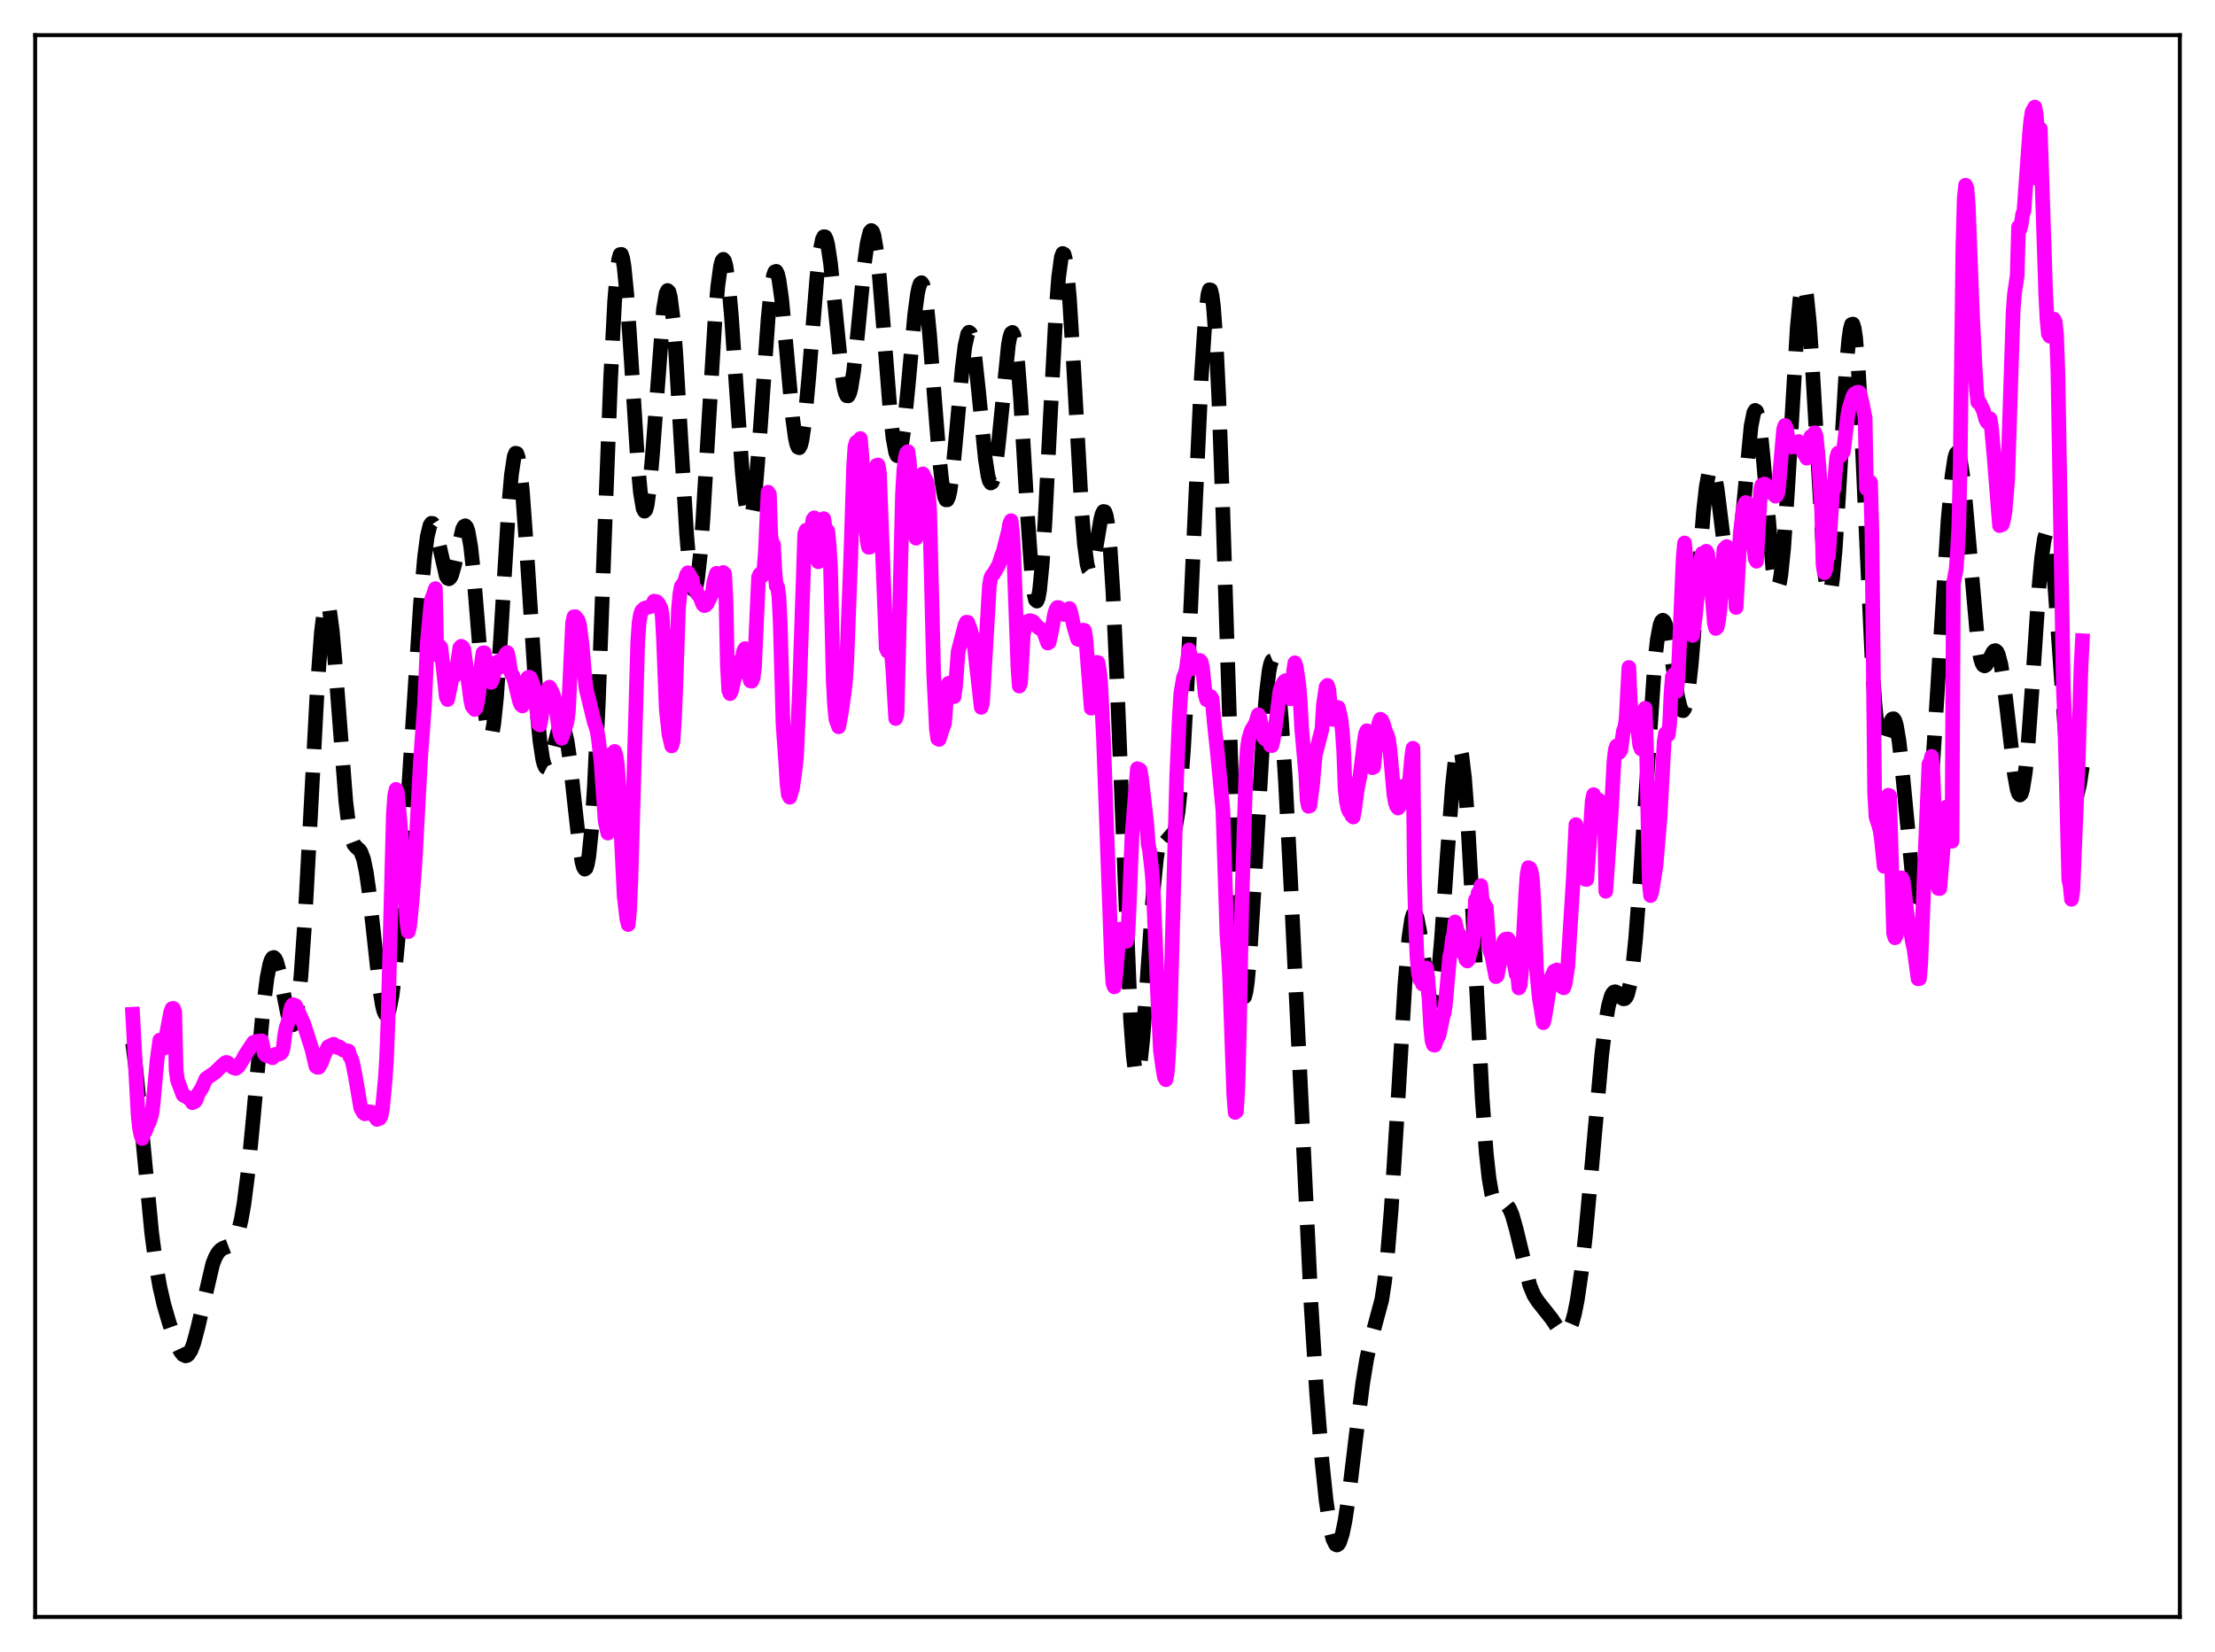 <?xml version="1.0" encoding="utf-8" standalone="no"?>
<!DOCTYPE svg PUBLIC "-//W3C//DTD SVG 1.1//EN"
  "http://www.w3.org/Graphics/SVG/1.1/DTD/svg11.dtd">
<svg xmlns:xlink="http://www.w3.org/1999/xlink" width="453.6pt" height="338.4pt" viewBox="0 0 453.6 338.4" xmlns="http://www.w3.org/2000/svg" version="1.1">
 <defs>
  <style type="text/css">*{stroke-linejoin: round; stroke-linecap: butt}</style>
 </defs>
 <g id="figure_1">
  <g id="patch_1">
   <path d="M 0 338.4 
L 453.6 338.4 
L 453.6 0 
L 0 0 
z
" style="fill: #ffffff"/>
  </g>
  <g id="axes_1">
   <g id="patch_2">
    <path d="M 7.2 331.2 
L 446.4 331.2 
L 446.4 7.2 
L 7.2 7.2 
z
" style="fill: #ffffff"/>
   </g>
   <g id="matplotlib.axis_1"/>
   <g id="matplotlib.axis_2"/>
   <g id="line2d_1">
    <path d="M 27.164 213.689 
L 27.72 218.001 
L 28.554 226.225 
L 31.056 252.461 
L 31.89 258.779 
L 32.725 263.566 
L 33.559 267.207 
L 34.671 271.043 
L 36.061 274.964 
L 36.895 276.717 
L 37.451 277.454 
L 38.007 277.725 
L 38.285 277.658 
L 38.563 277.446 
L 39.12 276.569 
L 39.676 275.102 
L 40.51 271.955 
L 43.568 258.866 
L 44.124 257.487 
L 44.68 256.537 
L 45.237 255.951 
L 45.793 255.63 
L 47.183 255.1 
L 47.739 254.586 
L 48.295 253.639 
L 48.851 252.085 
L 49.407 249.765 
L 49.963 246.564 
L 50.797 240.032 
L 51.91 228.552 
L 53.856 206.931 
L 54.69 200.282 
L 55.246 197.503 
L 55.524 196.667 
L 55.802 196.208 
L 56.08 196.118 
L 56.358 196.379 
L 56.636 196.966 
L 57.193 198.965 
L 58.027 203.245 
L 58.861 207.507 
L 59.417 209.396 
L 59.695 209.854 
L 59.973 209.91 
L 60.251 209.517 
L 60.529 208.634 
L 61.085 205.302 
L 61.641 199.828 
L 62.475 187.904 
L 63.588 167.184 
L 64.978 140.906 
L 65.812 129.499 
L 66.368 125.05 
L 66.646 123.917 
L 66.924 123.536 
L 67.202 123.901 
L 67.48 124.985 
L 68.036 129.109 
L 68.592 135.323 
L 70.817 164.172 
L 71.373 168.692 
L 71.929 171.537 
L 72.485 172.992 
L 73.041 173.611 
L 73.597 174.078 
L 73.875 174.468 
L 74.431 175.91 
L 74.987 178.519 
L 75.543 182.376 
L 76.378 189.935 
L 77.768 202.654 
L 78.324 206.008 
L 78.602 207.08 
L 78.88 207.706 
L 79.158 207.871 
L 79.436 207.571 
L 79.714 206.816 
L 80.27 204.012 
L 80.826 199.671 
L 81.66 190.843 
L 82.773 175.938 
L 84.441 149.547 
L 86.109 123.687 
L 86.943 114.119 
L 87.499 109.885 
L 88.056 107.6 
L 88.334 107.185 
L 88.612 107.222 
L 88.89 107.666 
L 89.446 109.536 
L 91.392 117.999 
L 91.67 118.443 
L 91.948 118.553 
L 92.226 118.321 
L 92.504 117.762 
L 93.06 115.808 
L 94.729 108.394 
L 95.007 107.84 
L 95.285 107.692 
L 95.563 108.005 
L 95.841 108.814 
L 96.397 111.972 
L 96.953 117.053 
L 97.787 127.267 
L 99.177 144.589 
L 99.733 149.008 
L 100.011 150.295 
L 100.289 150.884 
L 100.568 150.737 
L 100.846 149.84 
L 101.124 148.201 
L 101.68 142.852 
L 102.514 130.772 
L 104.182 103.516 
L 104.738 97.194 
L 105.294 93.541 
L 105.572 92.835 
L 105.85 92.9 
L 106.128 93.725 
L 106.406 95.28 
L 106.963 100.374 
L 107.797 111.824 
L 110.021 146.171 
L 110.577 151.825 
L 111.133 155.487 
L 111.411 156.558 
L 111.689 157.146 
L 111.967 157.287 
L 112.245 157.029 
L 112.523 156.433 
L 113.08 154.518 
L 114.192 150.074 
L 114.748 148.813 
L 115.026 148.649 
L 115.304 148.85 
L 115.582 149.441 
L 116.138 151.8 
L 116.694 155.591 
L 117.806 165.778 
L 118.64 173.162 
L 119.197 176.591 
L 119.475 177.597 
L 119.753 178.031 
L 120.031 177.83 
L 120.309 176.944 
L 120.587 175.337 
L 121.143 169.882 
L 121.699 161.464 
L 122.533 143.896 
L 123.923 106.642 
L 125.036 77.757 
L 125.87 61.686 
L 126.426 55.049 
L 126.704 53.119 
L 126.982 52.14 
L 127.26 52.103 
L 127.538 52.975 
L 127.816 54.702 
L 128.372 60.396 
L 129.206 72.855 
L 130.596 94.844 
L 131.152 100.906 
L 131.709 104.214 
L 131.987 104.713 
L 132.265 104.427 
L 132.543 103.373 
L 133.099 99.159 
L 133.655 92.669 
L 135.879 63.272 
L 136.435 60.018 
L 136.713 59.501 
L 136.991 59.768 
L 137.269 60.824 
L 137.826 65.203 
L 138.382 72.213 
L 139.494 90.975 
L 140.606 109.347 
L 141.162 115.958 
L 141.718 119.912 
L 141.996 120.77 
L 142.274 120.854 
L 142.552 120.168 
L 142.83 118.735 
L 143.386 113.8 
L 143.943 106.539 
L 145.055 87.855 
L 146.445 65.078 
L 147.001 58.604 
L 147.557 54.509 
L 147.835 53.463 
L 148.113 53.115 
L 148.391 53.468 
L 148.669 54.507 
L 149.225 58.515 
L 149.782 64.717 
L 150.894 80.98 
L 152.006 96.737 
L 152.562 102.342 
L 153.118 105.591 
L 153.396 106.219 
L 153.674 106.155 
L 153.952 105.404 
L 154.23 103.989 
L 154.786 99.344 
L 155.62 88.901 
L 157.289 65.34 
L 157.845 59.762 
L 158.401 56.408 
L 158.679 55.67 
L 158.957 55.578 
L 159.235 56.122 
L 159.513 57.274 
L 160.069 61.196 
L 160.903 69.959 
L 162.294 85.468 
L 162.85 89.592 
L 163.128 90.885 
L 163.406 91.6 
L 163.684 91.712 
L 163.962 91.214 
L 164.24 90.118 
L 164.796 86.267 
L 165.63 77.269 
L 167.298 56.661 
L 167.854 51.843 
L 168.411 49.039 
L 168.689 48.485 
L 168.967 48.511 
L 169.245 49.107 
L 169.523 50.244 
L 170.079 53.948 
L 170.913 61.993 
L 172.303 75.856 
L 172.859 79.423 
L 173.137 80.505 
L 173.415 81.068 
L 173.693 81.094 
L 173.971 80.583 
L 174.249 79.553 
L 174.806 76.08 
L 175.64 68.261 
L 177.03 53.916 
L 177.586 49.82 
L 178.142 47.549 
L 178.42 47.213 
L 178.698 47.442 
L 178.976 48.241 
L 179.532 51.487 
L 180.088 56.673 
L 180.923 66.934 
L 182.313 84.595 
L 182.869 89.655 
L 183.425 92.681 
L 183.703 93.327 
L 183.981 93.374 
L 184.259 92.829 
L 184.537 91.715 
L 185.093 87.959 
L 185.927 79.555 
L 187.318 64.421 
L 187.874 60.258 
L 188.152 58.905 
L 188.43 58.108 
L 188.708 57.9 
L 188.986 58.296 
L 189.264 59.293 
L 189.82 62.99 
L 190.376 68.619 
L 191.488 83.065 
L 192.322 93.464 
L 192.879 98.663 
L 193.435 101.749 
L 193.713 102.382 
L 193.991 102.383 
L 194.269 101.76 
L 194.547 100.542 
L 195.103 96.523 
L 195.937 87.759 
L 197.049 75.414 
L 197.605 70.914 
L 198.161 68.422 
L 198.439 68.044 
L 198.717 68.264 
L 198.995 69.068 
L 199.552 72.276 
L 200.386 80.013 
L 201.776 93.976 
L 202.332 97.503 
L 202.61 98.504 
L 202.888 98.937 
L 203.166 98.783 
L 203.444 98.045 
L 204 94.932 
L 204.556 90.036 
L 206.503 70.642 
L 206.781 69.145 
L 207.059 68.272 
L 207.337 68.086 
L 207.615 68.628 
L 207.893 69.914 
L 208.449 74.647 
L 209.005 81.89 
L 210.395 105.211 
L 211.229 117.034 
L 211.786 121.753 
L 212.064 122.881 
L 212.342 123.12 
L 212.62 122.451 
L 212.898 120.883 
L 213.454 115.214 
L 214.01 106.683 
L 215.122 84.795 
L 216.234 64.047 
L 216.79 56.793 
L 217.346 52.668 
L 217.625 51.918 
L 217.903 52.071 
L 218.181 53.119 
L 218.459 55.029 
L 219.015 61.19 
L 219.849 74.819 
L 221.517 104.652 
L 222.073 111.485 
L 222.629 115.621 
L 222.907 116.63 
L 223.185 116.965 
L 223.463 116.682 
L 223.742 115.863 
L 224.298 113.043 
L 225.41 106.384 
L 225.688 105.323 
L 225.966 104.764 
L 226.244 104.812 
L 226.522 105.558 
L 226.8 107.066 
L 227.356 112.525 
L 227.912 121.245 
L 228.746 139.622 
L 231.527 208.951 
L 232.083 216.301 
L 232.361 218.547 
L 232.639 219.812 
L 232.917 220.111 
L 233.195 219.483 
L 233.473 217.996 
L 234.029 212.819 
L 234.863 201.386 
L 236.254 181.581 
L 236.81 175.972 
L 237.366 172.323 
L 237.922 170.548 
L 238.2 170.243 
L 238.478 170.228 
L 239.034 170.715 
L 239.59 171.246 
L 239.868 171.292 
L 240.146 171.074 
L 240.424 170.517 
L 240.702 169.557 
L 241.258 166.235 
L 241.814 160.852 
L 242.371 153.368 
L 243.205 138.576 
L 244.595 107.793 
L 245.985 77.726 
L 246.819 64.989 
L 247.375 60.311 
L 247.653 59.357 
L 247.931 59.407 
L 248.209 60.502 
L 248.488 62.664 
L 249.044 70.178 
L 249.6 81.703 
L 250.434 105.093 
L 252.936 183.186 
L 253.492 194.332 
L 254.048 201.416 
L 254.326 203.366 
L 254.605 204.268 
L 254.883 204.161 
L 255.161 203.102 
L 255.439 201.168 
L 255.995 195.055 
L 256.829 181.919 
L 258.775 148.707 
L 259.331 141.999 
L 259.887 137.463 
L 260.165 136.092 
L 260.443 135.343 
L 260.721 135.222 
L 261 135.727 
L 261.278 136.847 
L 261.834 140.852 
L 262.39 147.022 
L 263.224 159.688 
L 264.336 181.128 
L 268.507 267.605 
L 269.619 285.262 
L 270.731 299.347 
L 271.565 307.339 
L 272.399 312.923 
L 272.955 315.224 
L 273.512 316.351 
L 273.79 316.473 
L 274.068 316.305 
L 274.346 315.853 
L 274.902 314.135 
L 275.458 311.426 
L 276.292 305.848 
L 277.682 294.305 
L 279.072 283.274 
L 279.907 278.206 
L 280.741 274.524 
L 282.965 266.254 
L 283.521 262.63 
L 284.077 257.71 
L 284.911 247.622 
L 286.024 229.846 
L 287.692 201.805 
L 288.526 192.012 
L 289.082 188.284 
L 289.36 187.342 
L 289.638 187.009 
L 289.916 187.255 
L 290.194 188.03 
L 290.75 190.887 
L 292.697 204.084 
L 292.975 204.97 
L 293.253 205.348 
L 293.531 205.172 
L 293.809 204.413 
L 294.087 203.062 
L 294.643 198.654 
L 295.199 192.274 
L 296.311 176.137 
L 297.423 161.018 
L 297.98 155.905 
L 298.258 154.253 
L 298.536 153.284 
L 298.814 153.036 
L 299.092 153.533 
L 299.37 154.782 
L 299.926 159.475 
L 300.482 166.827 
L 301.316 181.638 
L 303.54 225.063 
L 304.375 236.298 
L 304.931 241.366 
L 305.487 244.608 
L 306.043 246.328 
L 306.321 246.746 
L 306.599 246.947 
L 307.155 246.93 
L 307.989 246.666 
L 308.267 246.693 
L 308.545 246.833 
L 309.101 247.525 
L 309.657 248.816 
L 310.492 251.761 
L 313.272 263.245 
L 314.106 265.271 
L 314.94 266.575 
L 317.721 270.084 
L 319.389 272.545 
L 319.945 273.015 
L 320.501 273.121 
L 320.779 273.002 
L 321.335 272.353 
L 321.891 271.07 
L 322.448 269.066 
L 323.004 266.278 
L 323.838 260.575 
L 324.672 253.131 
L 325.784 241.092 
L 328.008 216.074 
L 328.843 209.194 
L 329.399 206.008 
L 329.955 204.039 
L 330.233 203.49 
L 330.511 203.203 
L 330.789 203.141 
L 331.067 203.262 
L 331.623 203.837 
L 332.179 204.444 
L 332.457 204.595 
L 332.735 204.56 
L 333.013 204.278 
L 333.291 203.698 
L 333.847 201.473 
L 334.403 197.652 
L 334.96 192.188 
L 335.794 181.271 
L 338.852 135.787 
L 339.408 130.926 
L 339.964 127.995 
L 340.242 127.274 
L 340.52 127.039 
L 340.798 127.266 
L 341.077 127.921 
L 341.633 130.317 
L 342.467 135.663 
L 343.579 142.81 
L 344.135 144.991 
L 344.413 145.505 
L 344.691 145.573 
L 344.969 145.166 
L 345.247 144.268 
L 345.803 141.006 
L 346.359 135.949 
L 347.194 125.883 
L 348.862 104.62 
L 349.418 99.675 
L 349.974 96.669 
L 350.252 95.969 
L 350.53 95.813 
L 350.808 96.187 
L 351.086 97.06 
L 351.642 100.096 
L 352.476 106.777 
L 353.589 115.816 
L 354.145 118.735 
L 354.423 119.534 
L 354.701 119.83 
L 354.979 119.594 
L 355.257 118.818 
L 355.813 115.708 
L 356.369 110.807 
L 358.593 87.289 
L 359.149 84.529 
L 359.428 84.058 
L 359.706 84.234 
L 359.984 85.056 
L 360.54 88.528 
L 361.096 94.017 
L 363.042 116.44 
L 363.598 119.707 
L 363.876 120.328 
L 364.154 120.209 
L 364.432 119.33 
L 364.71 117.695 
L 365.266 112.295 
L 366.101 99.923 
L 368.047 67.147 
L 368.603 61.321 
L 368.881 59.515 
L 369.159 58.529 
L 369.437 58.397 
L 369.715 59.13 
L 369.993 60.714 
L 370.549 66.27 
L 371.105 74.498 
L 373.608 116.933 
L 374.164 121.016 
L 374.442 121.748 
L 374.72 121.573 
L 374.998 120.502 
L 375.276 118.572 
L 375.832 112.417 
L 376.666 99.08 
L 378.057 75.65 
L 378.613 69.421 
L 378.891 67.489 
L 379.169 66.459 
L 379.447 66.382 
L 379.725 67.287 
L 380.003 69.17 
L 380.559 75.72 
L 381.115 85.461 
L 382.227 110.473 
L 383.339 134.537 
L 383.895 143.431 
L 384.452 149.389 
L 385.008 152.363 
L 385.286 152.849 
L 385.564 152.781 
L 385.842 152.273 
L 386.398 150.448 
L 387.232 147.698 
L 387.51 147.262 
L 387.788 147.224 
L 388.066 147.641 
L 388.344 148.548 
L 388.9 151.83 
L 389.456 156.82 
L 391.681 180.064 
L 392.237 182.99 
L 392.515 183.679 
L 392.793 183.829 
L 393.071 183.441 
L 393.349 182.527 
L 393.905 179.223 
L 394.461 174.177 
L 395.295 164.022 
L 396.407 147.18 
L 398.91 106.833 
L 399.744 97.497 
L 400.3 93.837 
L 400.578 92.914 
L 400.856 92.626 
L 401.134 92.978 
L 401.412 93.956 
L 401.968 97.646 
L 402.524 103.232 
L 405.027 131.747 
L 405.583 134.865 
L 405.861 135.768 
L 406.139 136.264 
L 406.417 136.402 
L 406.695 136.24 
L 407.251 135.314 
L 408.085 133.65 
L 408.363 133.339 
L 408.641 133.264 
L 408.92 133.473 
L 409.198 134.004 
L 409.754 136.101 
L 410.31 139.536 
L 411.144 146.56 
L 412.534 158.662 
L 413.09 161.709 
L 413.368 162.544 
L 413.646 162.844 
L 413.924 162.573 
L 414.202 161.707 
L 414.758 158.198 
L 415.315 152.504 
L 416.149 140.972 
L 417.539 120.408 
L 418.095 114.265 
L 418.651 110.392 
L 418.929 109.442 
L 419.207 109.185 
L 419.485 109.623 
L 419.763 110.739 
L 420.319 114.851 
L 420.875 121.057 
L 421.988 136.997 
L 423.1 152.406 
L 423.656 158.133 
L 424.212 161.893 
L 424.49 162.963 
L 424.768 163.484 
L 425.046 163.472 
L 425.324 162.958 
L 425.88 160.617 
L 426.436 156.98 
L 426.436 156.98 
" clip-path="url(#p3fb650661e)" style="fill: none; stroke-dasharray: 11.1,4.8; stroke-dashoffset: 0; stroke: #000000; stroke-width: 3"/>
   </g>
   <g id="line2d_2">
    <path d="M 27.164 207.755 
L 28.276 228.331 
L 28.554 230.999 
L 28.832 232.393 
L 29.11 233.209 
L 29.388 232.034 
L 29.666 231.875 
L 29.944 231.313 
L 30.222 230.338 
L 30.5 230.004 
L 31.056 228.29 
L 31.334 226.31 
L 32.168 217.155 
L 32.725 213.047 
L 33.003 213.325 
L 33.281 214.23 
L 33.559 214.715 
L 34.949 207.347 
L 35.227 206.601 
L 35.505 206.55 
L 35.783 207.308 
L 36.061 219.136 
L 36.339 221.221 
L 37.451 224.208 
L 37.729 224.454 
L 38.007 224.543 
L 39.12 225.303 
L 39.398 225.873 
L 39.954 225.595 
L 40.232 225.145 
L 40.51 224.186 
L 41.344 222.876 
L 42.178 220.964 
L 44.124 219.617 
L 45.237 218.479 
L 46.071 217.737 
L 46.349 217.609 
L 46.627 217.695 
L 47.739 218.684 
L 48.295 218.853 
L 48.851 218.419 
L 49.685 217.091 
L 50.241 216.041 
L 51.91 213.523 
L 52.466 213.315 
L 53.578 213.177 
L 54.134 215.789 
L 54.412 216.14 
L 54.69 216.287 
L 54.968 216.164 
L 55.246 216.234 
L 55.802 216.672 
L 56.08 216.186 
L 56.358 215.979 
L 57.193 215.911 
L 57.471 215.782 
L 57.749 215.459 
L 58.027 214.5 
L 58.305 211.999 
L 58.583 210.528 
L 59.139 209.01 
L 59.417 207.196 
L 59.695 206.177 
L 59.973 205.78 
L 60.529 205.988 
L 62.197 209.693 
L 63.866 214.88 
L 64.7 218.427 
L 64.978 218.613 
L 65.256 218.617 
L 65.812 217.712 
L 66.368 216.172 
L 67.202 214.425 
L 68.314 213.885 
L 68.87 214.35 
L 69.148 214.59 
L 69.426 214.403 
L 69.983 214.81 
L 70.261 215.089 
L 71.373 215.298 
L 71.651 216.417 
L 71.929 216.791 
L 72.207 217.648 
L 72.763 220.409 
L 73.875 226.988 
L 74.431 227.935 
L 74.709 228.156 
L 75.265 227.766 
L 75.543 227.698 
L 75.822 227.879 
L 76.1 227.798 
L 77.212 229.296 
L 77.49 228.867 
L 77.768 229.077 
L 78.046 228.529 
L 78.324 227.045 
L 78.88 221.194 
L 79.158 216.922 
L 79.436 209.784 
L 80.548 166.873 
L 80.826 162.945 
L 81.104 161.693 
L 81.382 162.345 
L 81.939 168.55 
L 82.495 175.332 
L 83.329 188.977 
L 83.607 190.845 
L 83.885 189.755 
L 84.441 184.044 
L 84.997 176.618 
L 86.109 155.684 
L 86.943 144.262 
L 87.499 131.733 
L 88.056 125.609 
L 88.334 122.936 
L 88.89 121.402 
L 89.168 120.572 
L 89.446 134.111 
L 89.724 132.821 
L 90.002 132.282 
L 90.28 132.645 
L 90.836 137.52 
L 91.392 142.737 
L 91.67 143.294 
L 92.782 137.871 
L 93.06 138.506 
L 93.338 138.146 
L 94.172 132.66 
L 94.451 132.378 
L 94.729 132.548 
L 95.007 133.117 
L 95.563 137.227 
L 96.397 143.373 
L 96.675 144.639 
L 97.231 145.331 
L 97.509 144.964 
L 97.787 143.777 
L 98.065 141.884 
L 98.621 135.721 
L 98.899 133.746 
L 99.177 133.706 
L 100.011 138.715 
L 100.289 139.485 
L 100.568 139.765 
L 100.846 139.217 
L 101.68 135.99 
L 101.958 135.524 
L 102.236 135.927 
L 102.514 136.619 
L 103.07 135.505 
L 103.348 134.411 
L 103.626 133.904 
L 103.904 133.674 
L 104.182 134.895 
L 104.46 136.942 
L 104.738 138.059 
L 105.016 138.398 
L 105.294 139.181 
L 106.406 143.722 
L 106.685 144.336 
L 106.963 144.599 
L 107.241 140.872 
L 108.075 138.831 
L 108.353 138.679 
L 108.631 138.876 
L 109.187 140.301 
L 109.465 141.937 
L 110.299 148.344 
L 110.577 148.495 
L 110.855 146.87 
L 111.411 142.608 
L 112.245 140.992 
L 112.523 140.754 
L 113.08 141.8 
L 113.358 142.48 
L 113.636 143.482 
L 114.47 149.384 
L 114.748 150.6 
L 115.026 151.232 
L 115.582 149.573 
L 116.138 147.768 
L 116.416 145.432 
L 117.25 127.642 
L 117.528 126.336 
L 117.806 126.309 
L 118.362 126.994 
L 118.64 127.81 
L 119.197 132.008 
L 119.753 138.659 
L 120.031 141.099 
L 121.699 147.903 
L 122.255 149.585 
L 122.533 151.229 
L 123.089 156.196 
L 123.923 168.19 
L 124.479 170.64 
L 124.757 168.798 
L 125.036 154.53 
L 125.314 154.991 
L 125.87 153.914 
L 126.148 154.806 
L 126.426 156.581 
L 126.704 160.575 
L 127.816 183.516 
L 128.372 188.258 
L 128.65 189.378 
L 128.928 186.447 
L 129.206 180.111 
L 130.596 131.548 
L 130.874 127.533 
L 131.152 125.901 
L 131.431 125.11 
L 131.987 124.599 
L 133.377 124.18 
L 133.655 123.799 
L 133.933 123.135 
L 134.489 123.236 
L 134.767 123.528 
L 135.323 124.531 
L 135.601 125.961 
L 135.879 131.036 
L 136.435 145.208 
L 136.991 150.424 
L 137.548 152.789 
L 137.826 151.866 
L 138.104 147.653 
L 138.382 141.119 
L 138.938 124.789 
L 139.216 121.741 
L 139.494 120.164 
L 139.772 119.745 
L 140.05 119.572 
L 140.606 117.73 
L 140.884 117.311 
L 141.162 117.635 
L 141.44 118.287 
L 141.718 118.638 
L 141.996 119.958 
L 142.274 120.697 
L 142.552 120.819 
L 142.83 121.678 
L 143.108 121.922 
L 143.386 122.367 
L 143.943 123.814 
L 144.221 124.05 
L 144.499 123.958 
L 144.777 123.688 
L 145.889 121.466 
L 146.167 119.323 
L 146.723 117.437 
L 147.001 117.578 
L 147.279 117.512 
L 147.557 118.331 
L 148.113 117.265 
L 148.391 117.546 
L 148.669 122.687 
L 148.947 135.974 
L 149.225 141.372 
L 149.503 142.085 
L 149.782 141.593 
L 150.338 139.15 
L 150.894 136.86 
L 151.45 135.512 
L 152.006 134.709 
L 152.284 133.372 
L 152.562 132.854 
L 152.84 134.164 
L 153.396 138.529 
L 153.674 139.476 
L 153.952 139.533 
L 154.23 138.854 
L 154.508 136.745 
L 155.342 118.199 
L 155.62 117.623 
L 155.899 118.132 
L 156.177 117.889 
L 156.455 116.478 
L 156.733 113.059 
L 157.289 100.81 
L 157.567 101.254 
L 157.845 109.711 
L 158.123 111.167 
L 158.401 111.56 
L 158.679 116.952 
L 158.957 120.022 
L 159.235 120.195 
L 159.513 122.201 
L 159.791 127.937 
L 160.347 148.201 
L 160.903 156.182 
L 161.181 160.616 
L 161.459 162.827 
L 161.737 163.307 
L 162.294 161.455 
L 162.85 157.467 
L 163.128 154.753 
L 163.684 142.375 
L 164.796 109.382 
L 165.074 108.614 
L 165.63 110.528 
L 165.908 110.4 
L 166.186 108.802 
L 166.464 106.434 
L 166.742 106.068 
L 167.02 106.978 
L 167.298 112.869 
L 167.576 115.068 
L 168.411 106.377 
L 168.689 106.239 
L 169.245 109.767 
L 169.523 108.775 
L 169.801 111.713 
L 170.079 116.123 
L 170.635 139.522 
L 170.913 144.61 
L 171.191 147.397 
L 171.747 148.874 
L 172.303 145.94 
L 172.859 142.052 
L 173.137 139.611 
L 173.415 135.367 
L 174.249 113.424 
L 174.806 95.539 
L 175.084 91.428 
L 175.362 90.563 
L 175.64 91.644 
L 175.918 90.304 
L 176.196 89.828 
L 176.474 93.022 
L 177.308 107.93 
L 177.586 110.832 
L 177.864 112.089 
L 178.142 112.07 
L 178.42 105.469 
L 178.698 103.776 
L 179.254 96.49 
L 179.532 95.334 
L 179.81 95.241 
L 180.088 96.792 
L 181.479 132.746 
L 181.757 133.398 
L 182.035 132.566 
L 182.313 132.212 
L 182.591 134.021 
L 182.869 137.657 
L 183.425 147.179 
L 183.703 146.256 
L 184.815 101.212 
L 185.093 96.356 
L 185.371 93.827 
L 185.649 92.765 
L 185.927 92.501 
L 186.205 94.441 
L 187.04 107.74 
L 187.596 110.235 
L 187.874 109.281 
L 188.986 97.063 
L 189.82 98.781 
L 190.098 100.646 
L 190.376 104.498 
L 191.21 138.158 
L 191.766 149.385 
L 192.044 151.32 
L 192.322 151.458 
L 192.879 149.696 
L 193.435 148.123 
L 193.991 140.605 
L 194.269 139.952 
L 194.825 142.352 
L 195.103 141.719 
L 195.381 142.708 
L 195.659 140.706 
L 196.215 133.48 
L 197.605 128.104 
L 197.883 127.456 
L 198.161 127.473 
L 198.717 128.938 
L 199.274 130.977 
L 199.552 132.62 
L 200.942 144.896 
L 201.22 143.75 
L 202.61 120.01 
L 202.888 118.38 
L 203.166 117.821 
L 203.444 117.571 
L 204.556 115.64 
L 205.112 113.846 
L 205.391 113.198 
L 206.503 108.815 
L 206.781 107.235 
L 207.059 106.652 
L 207.337 109.105 
L 207.615 113.619 
L 208.171 129.023 
L 208.449 136.565 
L 208.727 140.537 
L 209.005 139.819 
L 209.561 129.889 
L 210.117 127.622 
L 210.395 127.305 
L 210.951 127.124 
L 211.508 127.298 
L 212.62 128.521 
L 213.454 129.06 
L 213.732 129.428 
L 214.566 131.721 
L 214.844 131.568 
L 215.4 129.033 
L 215.956 125.789 
L 216.234 124.878 
L 216.512 124.447 
L 216.79 124.449 
L 217.068 124.644 
L 217.903 125.867 
L 218.181 125.788 
L 219.015 124.642 
L 219.293 125.466 
L 219.849 128.076 
L 220.683 130.92 
L 220.961 131.016 
L 221.795 129.076 
L 222.073 129.125 
L 222.351 130.586 
L 223.463 145.07 
L 223.742 144.403 
L 224.576 135.682 
L 224.854 135.715 
L 225.132 137.299 
L 225.41 140.033 
L 225.966 150.988 
L 227.634 196.997 
L 227.912 201.443 
L 228.19 202.154 
L 228.468 200.004 
L 229.302 190.33 
L 229.58 190.891 
L 230.137 192.274 
L 230.415 192.32 
L 230.693 192.813 
L 230.971 191.357 
L 231.249 185.571 
L 231.805 171.283 
L 232.917 157.447 
L 233.473 157.723 
L 233.751 159.261 
L 234.863 168.861 
L 235.141 172.967 
L 235.419 174.253 
L 235.975 179.23 
L 236.254 184.066 
L 237.088 204.265 
L 237.644 215.256 
L 238.2 219.192 
L 238.478 220.696 
L 238.756 221.164 
L 239.034 219.739 
L 239.312 215.822 
L 239.59 209.894 
L 240.98 158.864 
L 241.536 146.267 
L 241.814 142.002 
L 242.371 138.713 
L 242.649 138.15 
L 242.927 137.156 
L 243.483 133.109 
L 243.761 134.113 
L 244.039 136.692 
L 244.317 136.93 
L 244.595 136.652 
L 245.429 135.399 
L 245.707 135.274 
L 245.985 135.581 
L 246.263 136.844 
L 246.819 142.324 
L 247.097 143.326 
L 247.375 143.19 
L 247.931 142.662 
L 248.209 143.126 
L 248.766 149.1 
L 249.322 154.3 
L 250.434 166.005 
L 251.268 191.592 
L 251.546 195.252 
L 251.824 200.652 
L 252.658 224.244 
L 252.936 227.865 
L 253.214 227.629 
L 253.492 222.909 
L 253.77 212.687 
L 254.326 184.339 
L 255.161 157.518 
L 255.439 153.286 
L 255.717 151.368 
L 256.273 149.579 
L 257.107 148.215 
L 257.663 146.406 
L 257.941 146.745 
L 258.775 151.016 
L 259.053 151.352 
L 259.331 150.937 
L 259.609 150.878 
L 260.165 152.664 
L 260.443 152.732 
L 260.721 151.634 
L 261.278 148.073 
L 262.112 141.545 
L 262.39 140.626 
L 262.946 139.666 
L 263.224 139.432 
L 263.502 139.885 
L 264.336 143.145 
L 264.614 142.514 
L 264.892 137.586 
L 265.17 135.764 
L 265.448 136.584 
L 266.004 140.426 
L 266.282 143.894 
L 266.56 149.181 
L 267.395 158.534 
L 267.673 163.848 
L 267.951 165.159 
L 268.229 165.066 
L 268.785 160.877 
L 269.341 154.66 
L 270.731 149.286 
L 271.009 144.411 
L 271.565 140.692 
L 271.843 140.384 
L 272.121 141.215 
L 272.677 147.008 
L 272.955 147.368 
L 273.79 144.892 
L 274.068 144.932 
L 274.624 147.398 
L 274.902 149.889 
L 275.18 153.972 
L 275.458 161.651 
L 275.736 164.116 
L 276.014 165.534 
L 276.292 166.22 
L 276.57 166.448 
L 276.848 167.08 
L 277.126 167.352 
L 277.404 165.821 
L 277.96 161.618 
L 278.516 158.869 
L 279.351 152.183 
L 279.629 150.336 
L 279.907 149.68 
L 280.185 150.315 
L 281.019 157.255 
L 281.297 157.141 
L 282.131 149.326 
L 282.409 148 
L 282.687 147.323 
L 282.965 147.521 
L 283.243 148.161 
L 283.799 149.981 
L 284.077 150.522 
L 284.355 151.453 
L 284.633 153.516 
L 285.468 162.867 
L 285.746 164.357 
L 286.024 165.17 
L 286.302 165.518 
L 286.58 165.156 
L 287.414 161.028 
L 287.692 161.209 
L 287.97 162.01 
L 288.248 162.468 
L 288.526 161.463 
L 289.082 155.097 
L 289.36 153.262 
L 289.638 179.264 
L 289.916 189.944 
L 290.194 196.178 
L 290.472 199.313 
L 290.75 200.612 
L 291.028 200.199 
L 291.306 201.569 
L 291.585 201.063 
L 291.863 198.808 
L 292.141 198.299 
L 292.419 200.592 
L 292.975 210.326 
L 293.253 213.142 
L 293.531 214.012 
L 293.809 214.091 
L 294.365 212.528 
L 294.643 212.207 
L 295.199 209.729 
L 295.477 208.212 
L 295.755 207.49 
L 296.033 205.402 
L 296.867 195.914 
L 297.145 194.844 
L 297.423 192.378 
L 297.701 191.336 
L 297.98 188.845 
L 298.258 190.052 
L 298.536 191.809 
L 298.814 191.312 
L 299.37 194.379 
L 299.648 195.335 
L 299.926 195.395 
L 300.204 196.564 
L 300.482 196.838 
L 300.76 196.471 
L 301.038 195.1 
L 301.594 193.401 
L 301.872 190.561 
L 302.15 184.331 
L 302.428 184.761 
L 302.706 182.884 
L 302.984 183.706 
L 303.262 181.41 
L 303.54 184.593 
L 303.818 184.893 
L 304.097 186.108 
L 304.375 185.858 
L 304.931 193.591 
L 305.209 195.096 
L 305.487 195.613 
L 306.321 200.051 
L 306.599 199.882 
L 307.989 192.719 
L 308.267 192.391 
L 308.823 192.325 
L 309.101 192.85 
L 309.379 193.712 
L 310.492 199.557 
L 310.77 199.53 
L 311.048 202.36 
L 311.326 201.718 
L 311.604 198.636 
L 312.438 183.199 
L 312.716 179.269 
L 312.994 177.721 
L 313.272 177.847 
L 313.55 178.42 
L 313.828 180.236 
L 314.106 184.783 
L 314.662 198.635 
L 315.218 204.371 
L 316.052 209.486 
L 316.331 208.412 
L 317.443 201.577 
L 317.721 200.135 
L 318.277 198.924 
L 318.833 198.674 
L 319.667 200.772 
L 319.945 202.188 
L 320.223 202.343 
L 320.501 201.544 
L 321.057 198.048 
L 322.169 180.324 
L 322.726 168.91 
L 323.004 171.026 
L 323.282 174.279 
L 323.56 175.388 
L 323.838 175.121 
L 324.116 175.425 
L 324.394 177.23 
L 324.672 180.116 
L 324.95 180.134 
L 325.506 172.555 
L 326.062 164.048 
L 326.34 162.773 
L 326.618 163.822 
L 326.896 164.352 
L 327.174 163.964 
L 327.452 163.887 
L 327.73 164.594 
L 328.008 165.605 
L 328.286 165.407 
L 328.564 165.595 
L 328.843 182.566 
L 329.955 166.509 
L 330.511 155.951 
L 330.789 153.561 
L 331.067 152.785 
L 331.623 154.102 
L 331.901 153.679 
L 332.457 149.656 
L 332.735 149.043 
L 333.013 147.111 
L 333.569 136.717 
L 333.847 143.505 
L 334.125 146.976 
L 334.403 147.3 
L 334.681 146.632 
L 334.96 146.701 
L 335.238 147.979 
L 335.794 152.673 
L 336.072 153.407 
L 336.35 150.733 
L 336.628 146.067 
L 336.906 145.086 
L 337.184 152.872 
L 337.74 180.795 
L 338.018 183.443 
L 338.296 182.511 
L 339.13 177.222 
L 339.964 167.3 
L 340.798 151.876 
L 341.077 150.251 
L 341.633 150.508 
L 341.911 148.394 
L 342.189 142.254 
L 342.467 138.607 
L 342.745 138.206 
L 343.301 141.643 
L 343.579 139.432 
L 343.857 134.11 
L 344.413 120.674 
L 344.691 114.334 
L 344.969 111.223 
L 345.247 114.409 
L 345.525 118.938 
L 345.803 121.364 
L 346.081 120.17 
L 346.359 117.966 
L 346.637 130.153 
L 347.194 126.107 
L 348.306 114.489 
L 348.584 113.369 
L 348.862 113.741 
L 349.14 113.538 
L 349.418 112.91 
L 349.696 113.386 
L 350.252 117.57 
L 351.086 127.677 
L 351.364 128.735 
L 351.642 128.475 
L 351.92 127.188 
L 352.198 125.045 
L 353.032 112.526 
L 353.589 111.948 
L 353.867 112.546 
L 354.145 114.479 
L 354.701 120.529 
L 354.979 121.559 
L 355.257 120.267 
L 355.535 124.436 
L 356.369 109.362 
L 356.925 104.661 
L 357.203 103.478 
L 357.481 102.929 
L 357.759 103.001 
L 358.037 103.448 
L 358.315 104.89 
L 358.593 106.921 
L 359.428 114.371 
L 359.706 114.959 
L 360.54 100.31 
L 360.818 99.325 
L 361.096 99.291 
L 361.374 99.13 
L 361.652 99.369 
L 362.208 100.398 
L 362.764 100.84 
L 363.598 101.636 
L 363.876 101.461 
L 364.154 100.567 
L 365.266 87.927 
L 365.544 87.139 
L 365.823 87.71 
L 366.101 89.49 
L 366.657 91.097 
L 366.935 91.573 
L 367.213 91.485 
L 367.491 91.076 
L 367.769 91.156 
L 368.047 90.978 
L 368.325 90.443 
L 368.603 90.67 
L 369.159 92.38 
L 369.437 92.968 
L 369.715 93.014 
L 369.993 93.854 
L 370.271 92.846 
L 370.827 89.416 
L 371.105 89.345 
L 371.661 88.629 
L 371.94 89.455 
L 372.496 95.546 
L 373.052 104.659 
L 373.33 115.69 
L 373.608 117.331 
L 373.886 116.596 
L 374.164 114.448 
L 374.442 113.855 
L 375.276 100.909 
L 375.554 100.112 
L 376.11 93.787 
L 376.388 92.819 
L 376.666 92.912 
L 376.944 93.375 
L 377.222 92.621 
L 377.5 92.546 
L 378.335 85.536 
L 378.613 83.843 
L 379.447 81.149 
L 379.725 80.712 
L 380.281 80.37 
L 380.559 80.328 
L 380.837 80.447 
L 381.393 82.748 
L 381.949 85.565 
L 382.227 100.074 
L 382.505 100.174 
L 382.783 98.981 
L 383.061 98.803 
L 383.339 109.001 
L 383.895 162.365 
L 384.174 167.325 
L 384.73 169.033 
L 385.008 170.038 
L 385.286 171.911 
L 385.842 177.458 
L 386.12 175.681 
L 386.398 171.384 
L 386.676 162.895 
L 386.954 162.982 
L 387.788 191.261 
L 388.066 192.086 
L 388.344 191.565 
L 388.9 184.653 
L 389.178 181.083 
L 389.456 179.812 
L 389.734 180.329 
L 390.569 187.378 
L 390.847 189.375 
L 391.125 189.846 
L 391.681 193.187 
L 391.959 194.32 
L 392.793 200.498 
L 393.071 200.471 
L 393.349 197.304 
L 394.183 176.029 
L 395.017 156.485 
L 395.295 156.271 
L 395.573 154.935 
L 395.851 158.722 
L 396.686 179.866 
L 396.964 181.99 
L 397.242 182.001 
L 398.632 165.309 
L 398.91 165.388 
L 399.188 166.24 
L 399.466 167.609 
L 399.744 172.314 
L 400.022 119.545 
L 400.578 116.73 
L 400.856 113.06 
L 401.134 107.877 
L 401.412 95.421 
L 401.968 50.528 
L 402.246 40.567 
L 402.524 37.929 
L 402.803 38.6 
L 403.081 42.259 
L 403.915 64.091 
L 404.471 75.316 
L 404.749 79.773 
L 405.027 82.374 
L 405.305 82.317 
L 406.139 84.001 
L 406.695 86.008 
L 406.973 86.479 
L 407.529 85.775 
L 407.807 87.413 
L 408.363 93.538 
L 409.476 107.667 
L 410.032 107.433 
L 410.31 106.401 
L 410.588 104.866 
L 411.144 98.216 
L 412.256 63.829 
L 412.534 60.134 
L 413.09 56.455 
L 413.368 46.476 
L 413.646 46.984 
L 413.924 45.915 
L 414.202 43.912 
L 414.48 43.201 
L 415.593 27.682 
L 415.871 24.662 
L 416.149 22.925 
L 416.705 21.927 
L 416.983 23.395 
L 417.261 27.233 
L 417.539 36.798 
L 417.817 26.389 
L 418.373 43.289 
L 418.929 60.159 
L 419.207 65.469 
L 419.485 68.413 
L 419.763 68.859 
L 420.041 68.065 
L 420.319 65.771 
L 420.597 65.362 
L 420.875 65.925 
L 421.154 68.62 
L 421.432 76.325 
L 422.544 140.906 
L 422.822 147.402 
L 423.656 180.16 
L 423.934 181.452 
L 424.212 184.212 
L 424.49 182.367 
L 425.602 155.524 
L 426.158 136.683 
L 426.436 131.246 
L 426.436 131.246 
" clip-path="url(#p3fb650661e)" style="fill: none; stroke: #ff00ff; stroke-width: 3; stroke-linecap: square"/>
   </g>
   <g id="patch_3">
    <path d="M 7.2 331.2 
L 7.2 7.2 
" style="fill: none; stroke: #000000; stroke-width: 0.8; stroke-linejoin: miter; stroke-linecap: square"/>
   </g>
   <g id="patch_4">
    <path d="M 446.4 331.2 
L 446.4 7.2 
" style="fill: none; stroke: #000000; stroke-width: 0.8; stroke-linejoin: miter; stroke-linecap: square"/>
   </g>
   <g id="patch_5">
    <path d="M 7.2 331.2 
L 446.4 331.2 
" style="fill: none; stroke: #000000; stroke-width: 0.8; stroke-linejoin: miter; stroke-linecap: square"/>
   </g>
   <g id="patch_6">
    <path d="M 7.2 7.2 
L 446.4 7.2 
" style="fill: none; stroke: #000000; stroke-width: 0.8; stroke-linejoin: miter; stroke-linecap: square"/>
   </g>
  </g>
 </g>
 <defs>
  <clipPath id="p3fb650661e">
   <rect x="7.2" y="7.2" width="439.2" height="324"/>
  </clipPath>
 </defs>
</svg>
